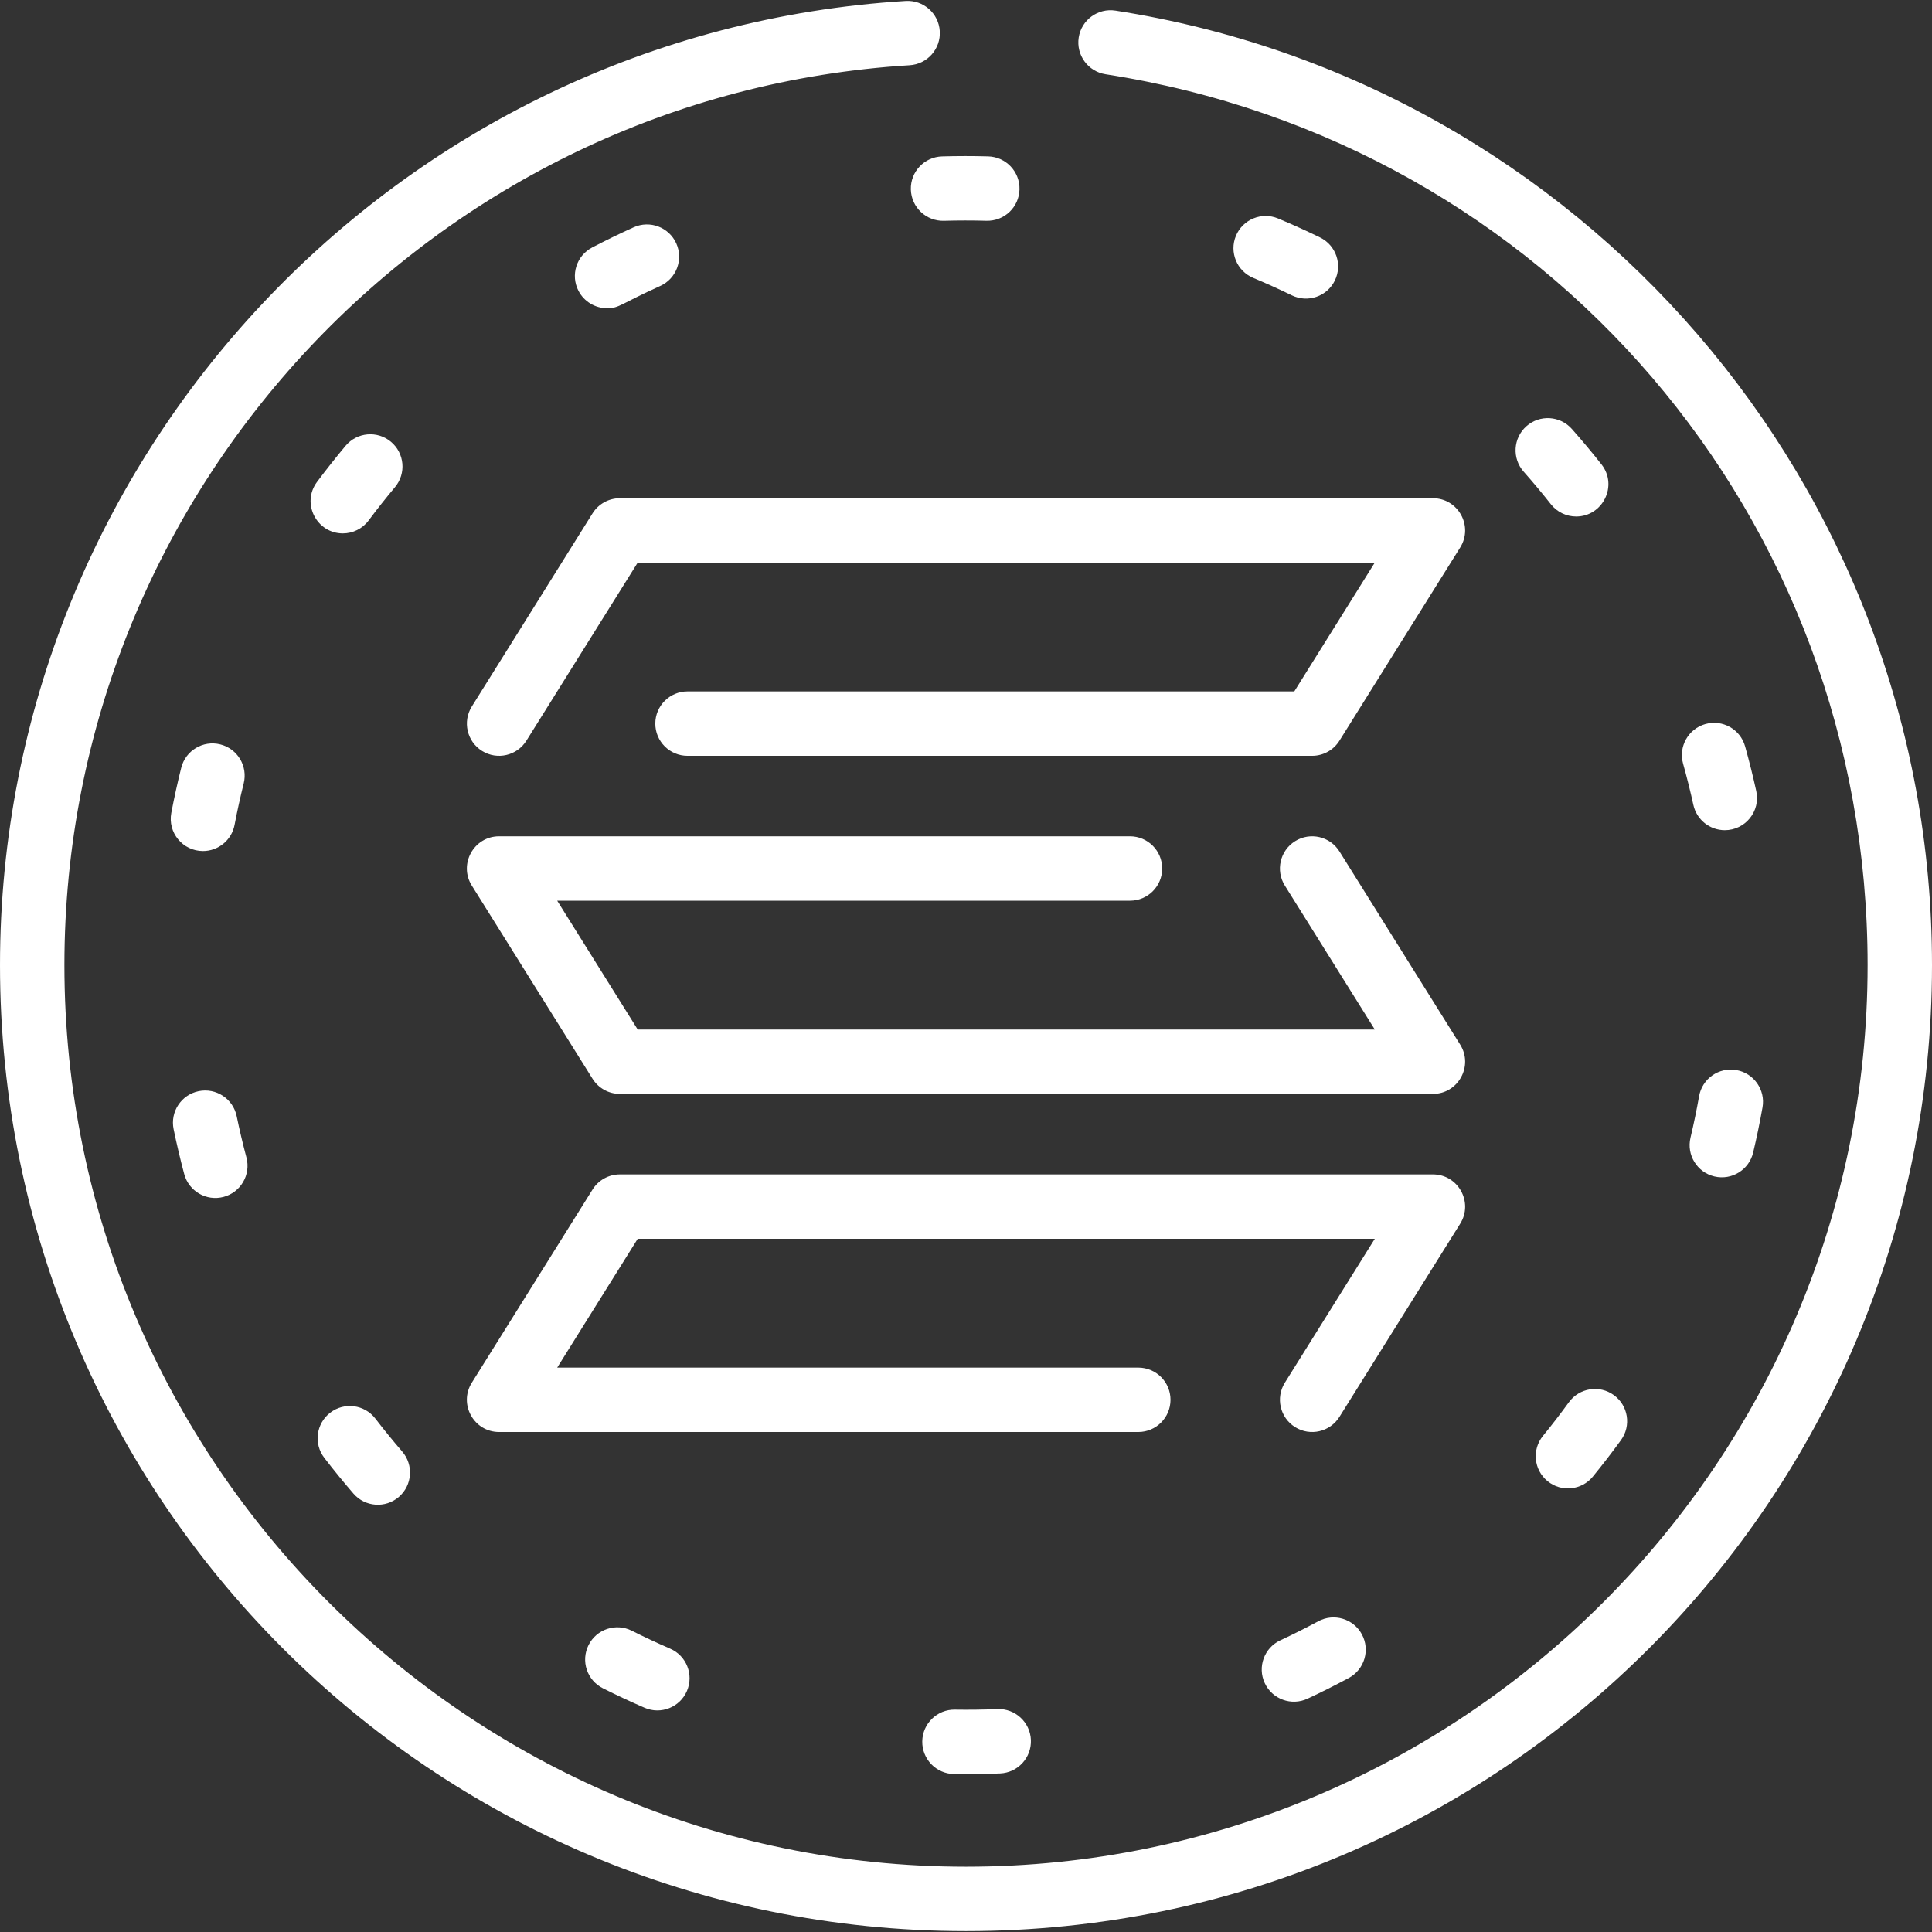 <svg id="Layer_1" enable-background="new 0 0 480 480" height="512" viewBox="0 0 480 480" width="512"
    xmlns="http://www.w3.org/2000/svg">
    <rect x="0" y="0" width="480" height="480" fill="#333333" stroke="none"/>
    <g>
        <path fill="#fff"
            d="m277.136 2.635c-4.366-.679-8.455 2.312-9.133 6.677s2.311 8.455 6.677 9.133c109.699 17.045 189.32 110.129 189.32 221.333 0 123.514-100.486 224-224 224s-224-100.486-224-224c0-118.125 92.239-216.329 209.99-223.571 4.41-.271 7.765-4.066 7.494-8.476s-4.065-7.767-8.476-7.494c-126.173 7.76-225.008 112.98-225.008 239.541 0 132.64 107.341 240 240 240 133.423 0 240-108.211 240-240 0-119.365-87.467-219.213-202.864-237.143z" />
        <path fill="#fff"
            d="m237.256 424.758c-4.405-.088-8.054 3.459-8.121 7.877-.067 4.417 3.459 8.054 7.877 8.121 3.936.06 7.775.003 11.446-.148 4.415-.182 7.846-3.908 7.664-8.323s-3.925-7.855-8.323-7.664c-3.486.144-7.019.19-10.543.137z" />
        <path fill="#fff"
            d="m156.973 405.152c-3.948-1.986-8.756-.396-10.742 3.552-1.985 3.947-.395 8.756 3.552 10.742 3.391 1.706 6.877 3.335 10.359 4.844 4.077 1.764 8.774-.13 10.521-4.162 1.756-4.054-.108-8.765-4.162-10.521-3.203-1.388-6.408-2.886-9.528-4.455z" />
        <path fill="#fff"
            d="m150.833 76.576c3.075 0 3.217-1.024 13.184-5.522 4.027-1.817 5.819-6.555 4.002-10.582s-6.554-5.82-10.582-4.002c-3.466 1.563-6.935 3.25-10.313 5.013-3.917 2.044-5.435 6.877-3.391 10.794 1.429 2.734 4.215 4.299 7.1 4.299z" />
        <path fill="#fff"
            d="m226.297 47.085c.128 4.463 3.869 7.905 8.225 7.768 3.487-.1 7.015-.103 10.55-.005 4.43.124 8.095-3.361 8.216-7.778s-3.361-8.095-7.778-8.216c-3.831-.105-7.66-.103-11.444.006-4.417.126-7.895 3.808-7.769 8.225z" />
        <path fill="#fff"
            d="m327.525 402.801c-3.089 1.662-6.262 3.254-9.431 4.732-4.004 1.868-5.735 6.628-3.868 10.632 1.871 4.01 6.633 5.733 10.632 3.868 3.443-1.606 6.891-3.336 10.247-5.142 3.891-2.093 5.348-6.945 3.255-10.835-2.093-3.891-6.944-5.347-10.835-3.255z" />
        <path fill="#fff"
            d="m320.947 73.375c3.966 1.933 8.758.29 10.696-3.688 1.936-3.972.285-8.761-3.687-10.696-3.413-1.663-6.918-3.249-10.419-4.712-4.076-1.704-8.763.218-10.467 4.294-1.705 4.076.218 8.762 4.294 10.467 3.22 1.346 6.445 2.805 9.583 4.335z" />
        <path fill="#fff"
            d="m422.139 272.337c-.612 3.448-1.331 6.919-2.137 10.319-1.019 4.299 1.64 8.61 5.939 9.629 4.331 1.027 8.618-1.671 9.629-5.939.876-3.694 1.657-7.467 2.322-11.213.772-4.35-2.128-8.502-6.479-9.275-4.352-.773-8.501 2.129-9.274 6.479z" />
        <path fill="#fff"
            d="m390.531 106.579c-2.929-3.309-7.983-3.617-11.293-.689-3.309 2.928-3.617 7.984-.689 11.293 2.324 2.625 4.599 5.348 6.764 8.092 1.579 2.001 3.921 3.045 6.286 3.045 6.591 0 10.444-7.672 6.275-12.956-2.351-2.979-4.821-5.935-7.343-8.785z" />
        <path fill="#fff"
            d="m389.785 348.388c-2.052 2.824-4.215 5.631-6.431 8.343-2.796 3.421-2.289 8.461 1.133 11.257 3.444 2.814 8.479 2.267 11.257-1.133 2.407-2.946 4.757-5.995 6.987-9.064 2.597-3.575 1.804-8.578-1.771-11.174-3.576-2.597-8.578-1.803-11.175 1.771z" />
        <path fill="#fff"
            d="m433.566 185.427c-1.192-4.254-5.607-6.736-9.863-5.542-4.254 1.193-6.736 5.609-5.542 9.863.944 3.368 1.803 6.807 2.553 10.222.82 3.738 4.13 6.287 7.806 6.287 5.099 0 8.921-4.71 7.822-9.716-.815-3.714-1.749-7.452-2.776-11.114z" />
        <path fill="#fff"
            d="m87.811 371.078c2.882 3.34 7.935 3.719 11.283.828 3.345-2.887 3.715-7.939.828-11.283-2.288-2.651-4.529-5.401-6.662-8.174-2.693-3.503-7.716-4.16-11.218-1.466-3.503 2.693-4.159 7.715-1.466 11.218 2.316 3.012 4.75 5.999 7.235 8.877z" />
        <path fill="#fff"
            d="m50.431 211.44c3.765 0 7.12-2.67 7.85-6.504.655-3.441 1.418-6.904 2.266-10.291 1.073-4.286-1.531-8.63-5.817-9.704-4.286-1.075-8.63 1.531-9.704 5.817-.922 3.682-1.751 7.444-2.463 11.184-.938 4.928 2.84 9.498 7.868 9.498z" />
        <path fill="#fff"
            d="m45.768 291.695c1.136 4.254 5.506 6.808 9.792 5.667 4.269-1.14 6.806-5.524 5.667-9.792-.901-3.375-1.716-6.824-2.423-10.253-.892-4.328-5.122-7.113-9.451-6.219-4.327.892-7.112 5.124-6.219 9.451.768 3.726 1.655 7.477 2.634 11.146z" />
        <path fill="#fff"
            d="m85.172 132.515c2.439 0 4.848-1.112 6.419-3.217 2.092-2.804 4.291-5.585 6.537-8.264 2.838-3.386 2.394-8.432-.992-11.271-3.388-2.839-8.433-2.394-11.271.992-2.439 2.91-4.828 5.93-7.1 8.976-3.965 5.317-.079 12.784 6.407 12.784z" />
        <path fill="#fff"
            d="m147.216 127.538-30 48c-2.341 3.747-1.203 8.683 2.544 11.024s8.682 1.203 11.024-2.544l27.65-44.24h183.132l-20 32h-150.759c-4.418 0-8 3.582-8 8s3.582 8 8 8h155.193c2.758 0 5.322-1.421 6.784-3.76l30-48c3.323-5.319-.506-12.24-6.784-12.24h-202c-2.758 0-5.322 1.421-6.784 3.76z" />
        <path fill="#fff"
            d="m362.784 259.538-30-48c-2.342-3.746-7.276-4.885-11.024-2.544-3.747 2.342-4.885 7.277-2.544 11.024l22.35 35.76h-183.132l-20-32h142.308c4.418 0 8-3.582 8-8s-3.582-8-8-8h-156.742c-6.271 0-10.111 6.916-6.784 12.24l30 48c1.462 2.339 4.026 3.76 6.784 3.76h202c6.271 0 10.111-6.916 6.784-12.24z" />
        <path fill="#fff"
            d="m356 291.778h-202c-2.758 0-5.322 1.421-6.784 3.76l-30 48c-3.323 5.319.506 12.24 6.784 12.24h158.807c4.418 0 8-3.582 8-8s-3.582-8-8-8h-144.373l20-32h183.132l-22.35 35.76c-2.341 3.747-1.203 8.683 2.544 11.024s8.682 1.203 11.024-2.544l30-48c3.323-5.318-.506-12.24-6.784-12.24z" />
    </g>
</svg>